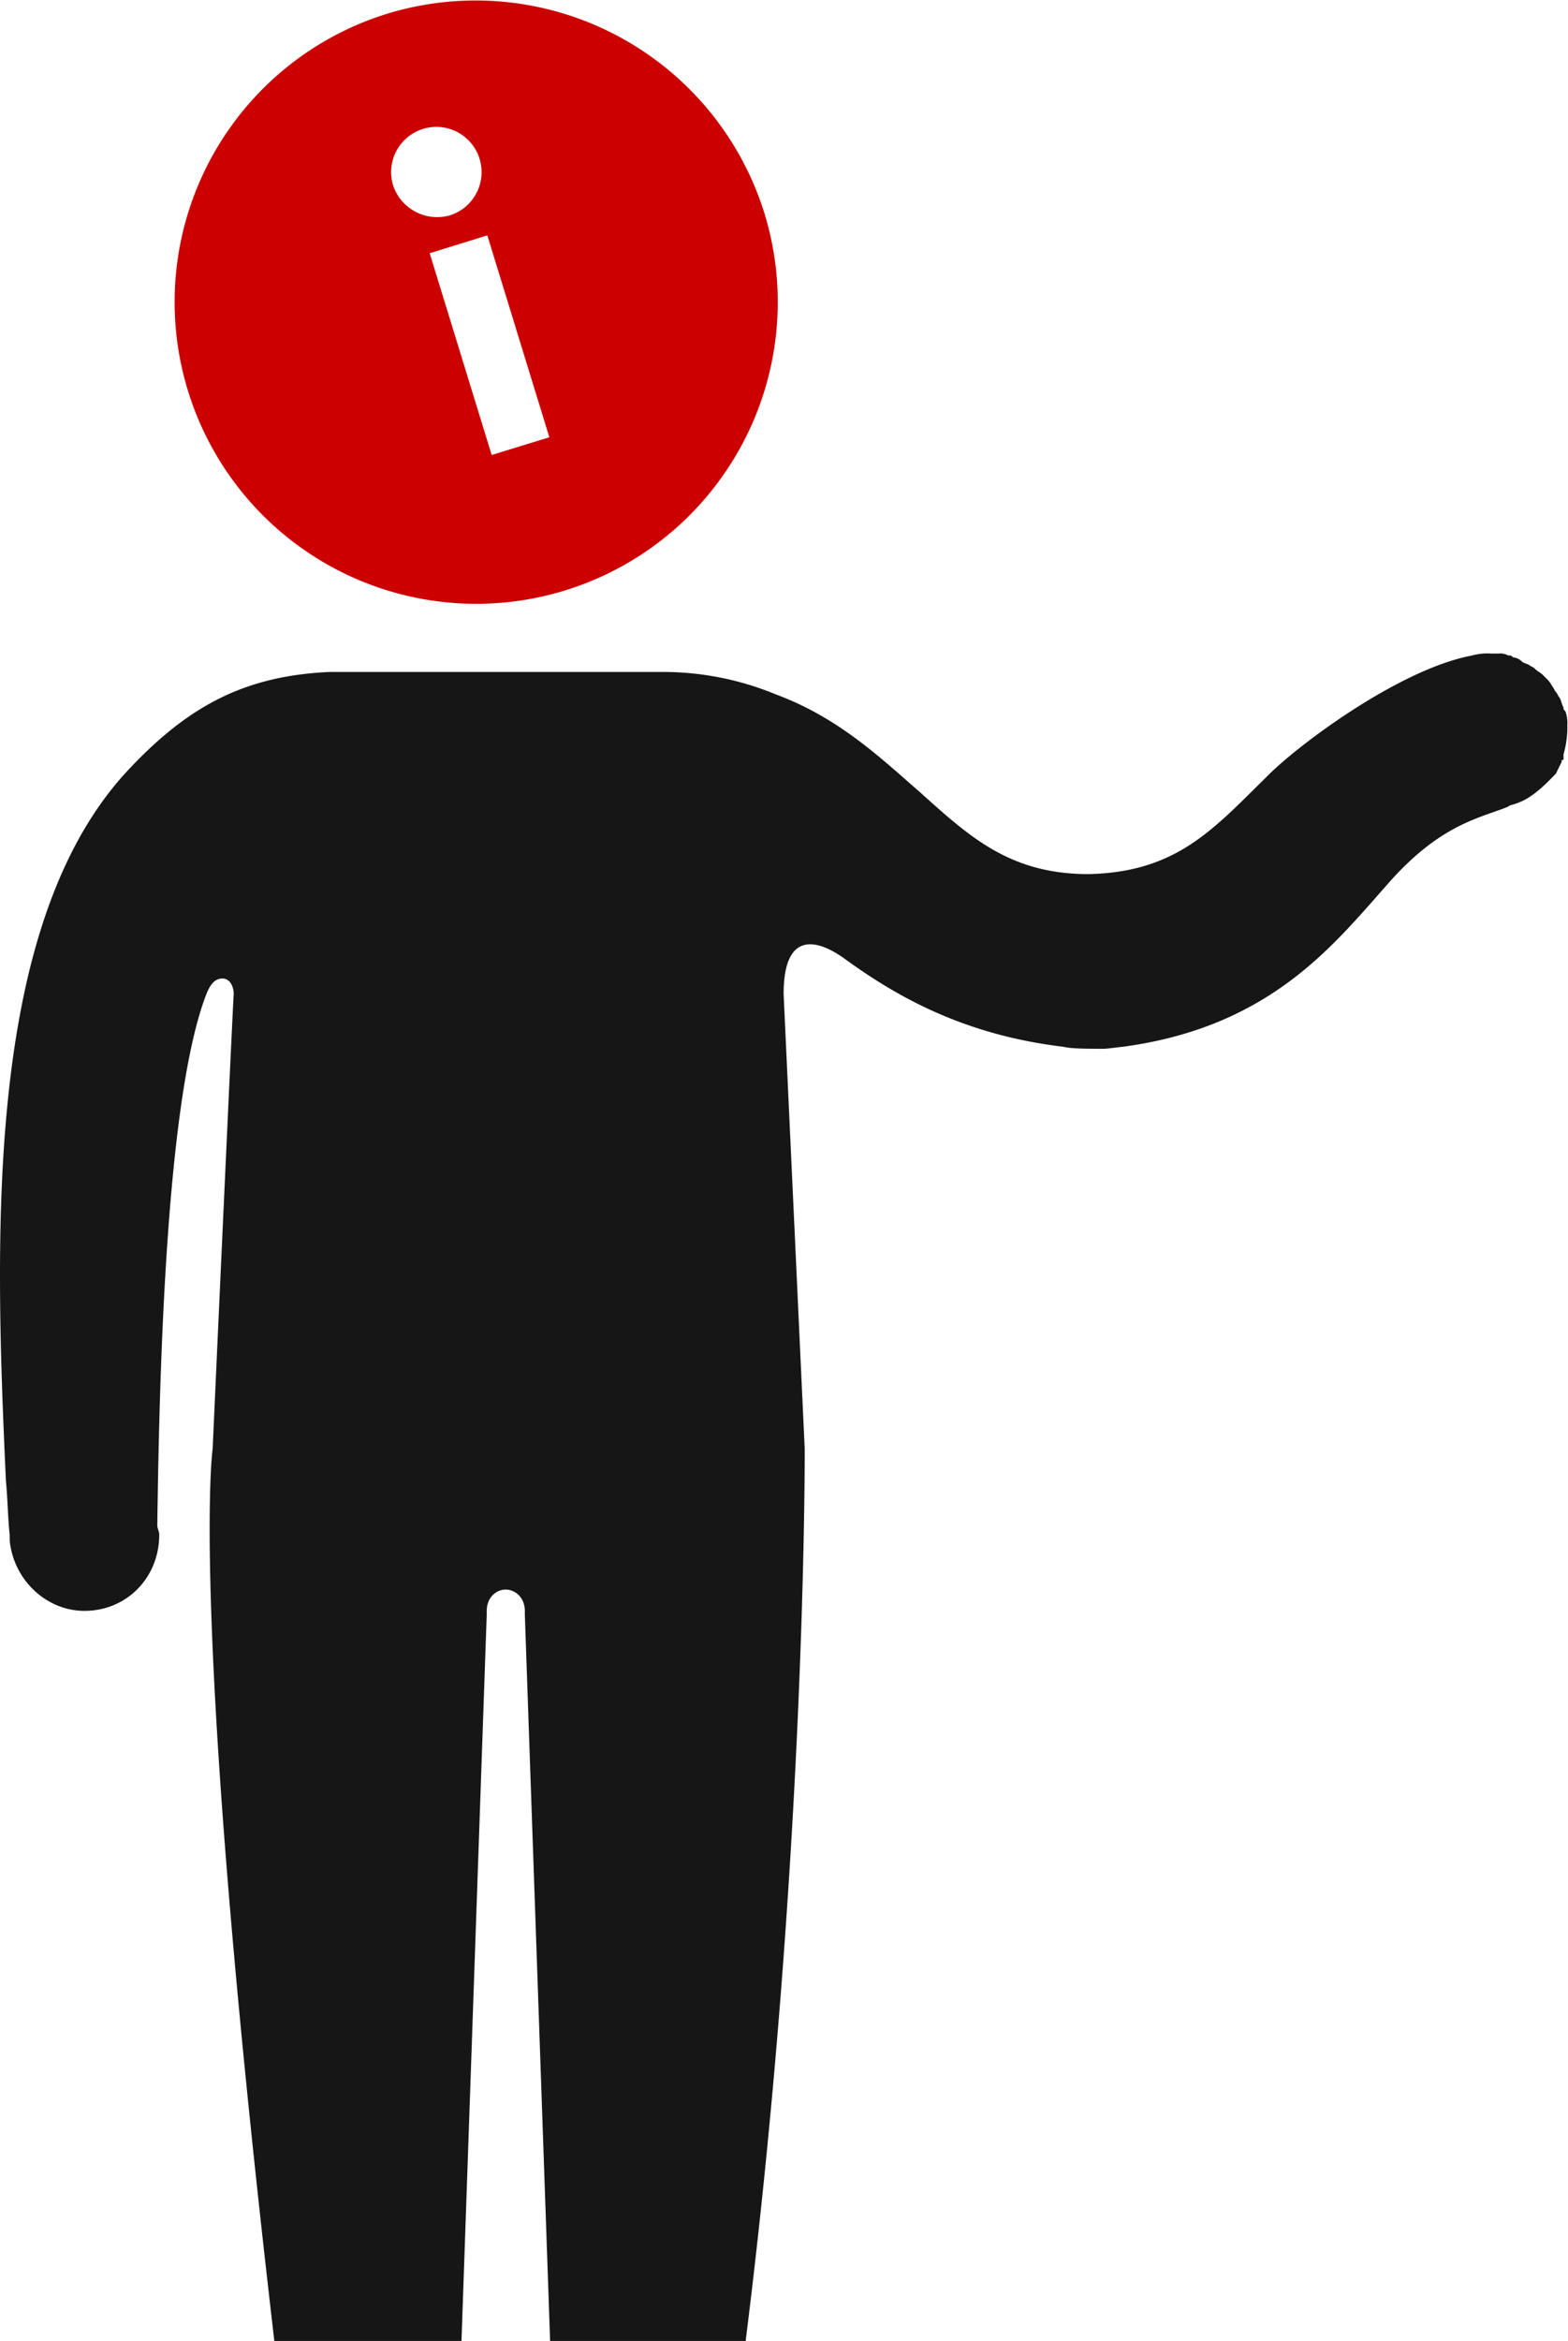 <svg xmlns="http://www.w3.org/2000/svg" width="413.3" height="616.63" viewBox="0 0 413.3 616.63"><defs><style>.cls-1{fill:#151615;}.cls-2{fill:#c00;}</style></defs><title>content</title><path class="cls-1" d="M2.56 404.27v1.54c1 10.28 9.6 18.51 19.7 18.51 11.12 0 19.71-8.74 19.71-20.05 0-1-.51-1.55-.51-2.57.51-36 2-112.59 13.14-140.35.5-1 1.52-3.6 4-3.6 2 0 3 2.05 3 4.11-.5 8.23-5.55 119.79-5.55 119.79s-6.2 42.44 16.26 235h49.33l6.65-191.28v-1c0-3.6 2.53-5.66 5-5.66s5.05 2.06 5.05 5.66v1l6.66 191.28h51.54c16-127.39 15.57-235 15.57-235l-5.56-119.79c0-17 9.09-14.39 16.17-9.25 14.14 10.28 31.83 20.05 57.59 23.13 2 .52 6.57.52 10.61.52 1 0 4.55-.52 5-.52 38.4-5.14 55.07-26.22 69.22-42.15 14.14-16.46 24.75-18 32.33-21.08.51-.52 1.52-.52 2.53-1 3-1 6.06-3.6 8.59-6.17l1.51-1.54 1.52-3.09v-.51c.5 0 .5 0 .5-.51v-1a26 26 0 0 0 1-6.17v-1.54a9 9 0 0 0-.5-3.6c-.51-.52-.51-.52-.51-1-.5-1-.5-1.54-1-2.57-.5-.51-.5-1-1-1.54s-.5-1-1-1.55a7 7 0 0 0-1.51-2l-1-1c-.51-.51-1.52-1-2-1.54s-1-.52-1.52-1c-1-.51-1.51-.51-2-1a3.87 3.87 0 0 0-2-1c-.51 0-.51-.51-1-.51h-.51a4.43 4.43 0 0 0-2.52-.52h-2a15.19 15.19 0 0 0-5.06.52c-19.19 3.6-46 23.65-54.05 31.87-14.15 13.88-23.75 25.19-47 25.71-20.71 0-31.32-9.77-44.46-21.59-10.1-8.74-21.22-19.54-37.89-25.71a77.92 77.92 0 0 0-30.25-5.95h-87.41c-22.73 1-37.38 9.25-52.54 25.19-38.39 40.14-35.87 121.88-32.84 187.68.51 5.66.51 9.77 1 14.4"/><path class="cls-2" d="M102.17 3.58a79.49 79.49 0 1 0 99.33 52.63 79.72 79.72 0 0 0-99.33-52.63zm26.28 58.42l16.35 53.18-15.2 4.67-16.34-53.15zm-9.93-5.26a12.23 12.23 0 0 1-14.9-7.9 11.92 11.92 0 1 1 14.9 7.9z"/></svg>